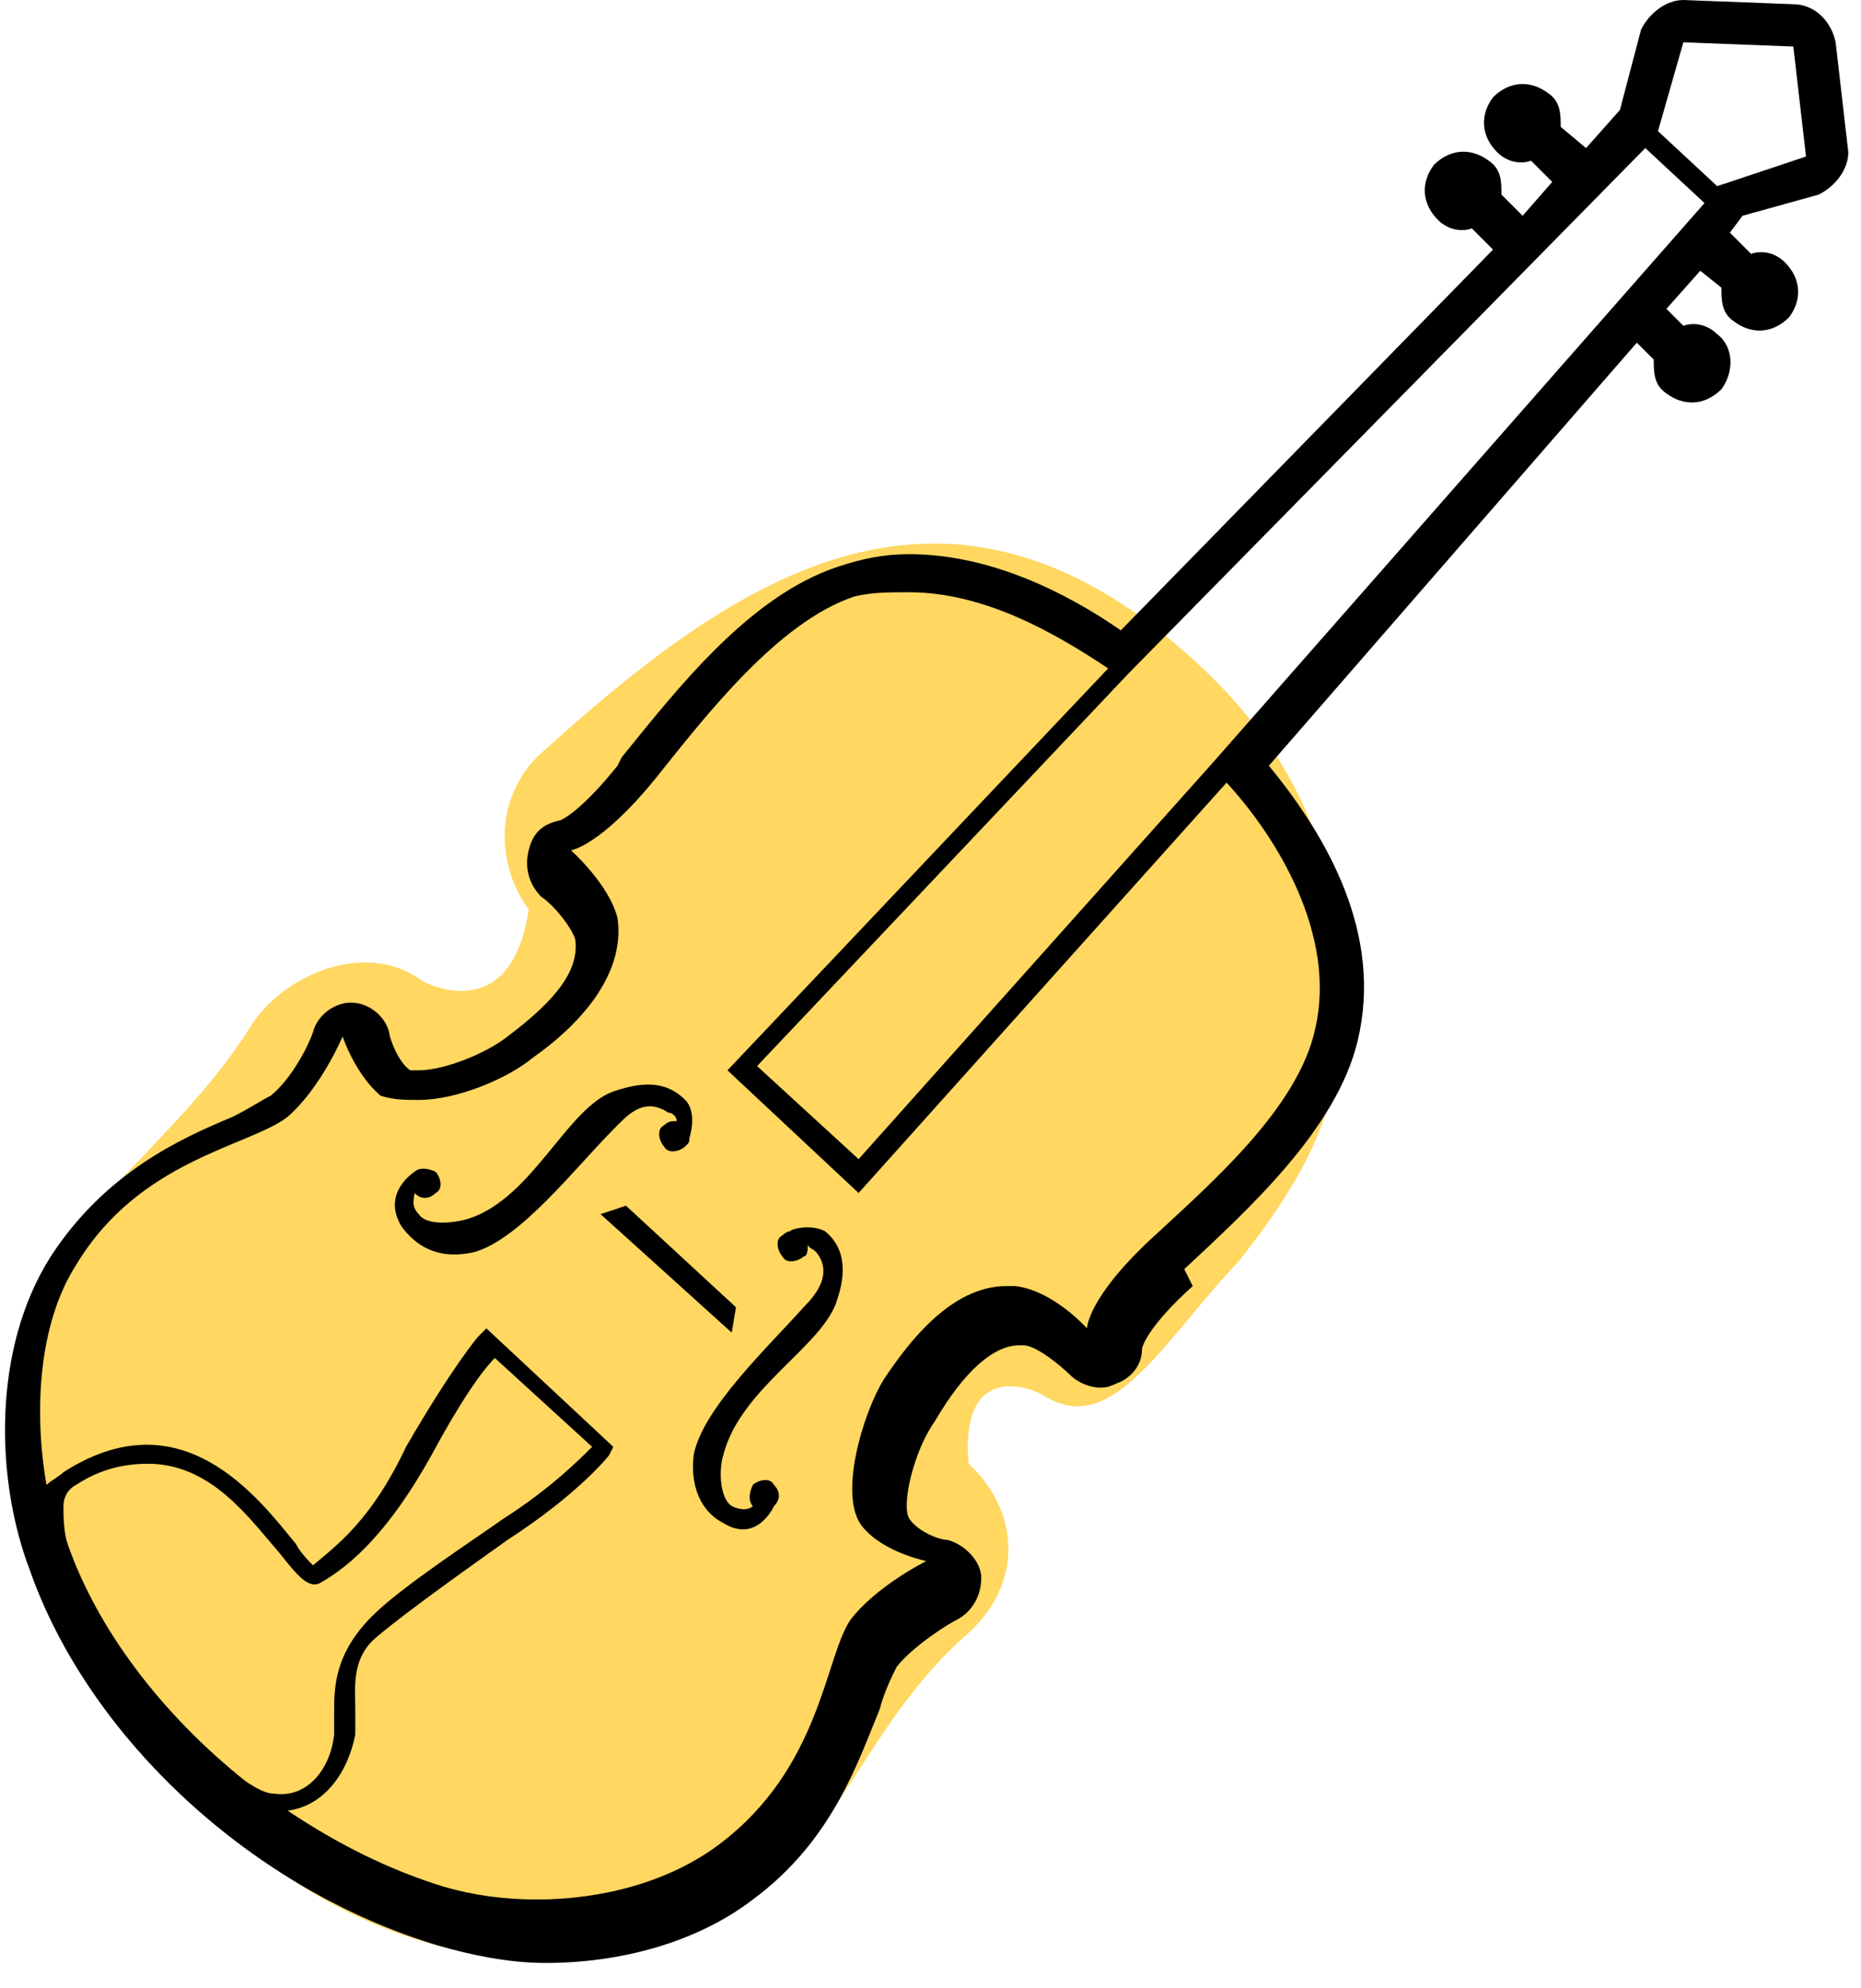 <?xml version="1.0" encoding="utf-8"?>
<!-- Generator: Adobe Illustrator 24.1.3, SVG Export Plug-In . SVG Version: 6.00 Build 0)  -->
<svg version="1.1" xmlns="http://www.w3.org/2000/svg" xmlns:xlink="http://www.w3.org/1999/xlink" x="0px" y="0px"
	 viewBox="0 0 44 47" style="enable-background:new 0 0 44 47;" xml:space="preserve">
<style type="text/css">
	.st0{fill:#FFD761;}
</style>
<g id="colour">
	<path class="st0" d="M31.5,21.4c-0.4-2.9-2.2-5.1-4.5-6.8c-5.4-3.9-10-0.6-14.2,3.2c-1.1,1-1.1,2.6-0.3,3.7
		c-0.4,2.7-2.3,1.8-2.5,1.7c-1.3-1-3.3-0.2-4.1,1.1c-2.2,3.5-6.2,5.2-5.7,9.9c0.3,3.5,3,7.2,5.6,9.4c2.6,2.2,6.1,3.3,9.5,2.4
		c4.4-1.1,4.6-4.8,7.6-7.4c1.4-1.3,1.1-3,0-4c-0.2-2.3,1.3-1.9,1.8-1.6c1.6,1,2.8-1.3,4.6-3.2C31.5,27,32.1,25.2,31.5,21.4z"/>
</g>
<g id="Layer_1">
	<path d="M43.4,1c-0.1-0.5-0.5-0.9-1-0.9L39.8,0c0,0,0,0,0,0c-0.4,0-0.8,0.3-1,0.7l-0.5,1.9l-0.8,0.9L36.9,3c0-0.3,0-0.6-0.3-0.8
		c-0.4-0.3-0.9-0.3-1.3,0.1c-0.3,0.4-0.3,0.9,0.1,1.3c0.2,0.2,0.5,0.3,0.8,0.2l0.5,0.5L36,5.1l-0.5-0.5c0-0.3,0-0.6-0.3-0.8
		c-0.4-0.3-0.9-0.3-1.3,0.1c-0.3,0.4-0.3,0.9,0.1,1.3c0.2,0.2,0.5,0.3,0.8,0.2l0.5,0.5l-8.8,9c-1.3-0.9-3.1-1.8-5-1.8
		c-0.6,0-1.1,0.1-1.7,0.3c-2.1,0.7-3.8,2.9-5.1,4.5l-0.1,0.2c-0.8,1-1.3,1.3-1.4,1.3c-0.4,0.1-0.6,0.3-0.7,0.7
		c-0.1,0.4,0,0.8,0.3,1.1c0.3,0.2,0.7,0.7,0.8,1c0.1,0.7-0.4,1.4-1.6,2.3c-0.5,0.4-1.5,0.8-2.1,0.8c-0.1,0-0.2,0-0.2,0
		c-0.3-0.2-0.5-0.8-0.5-0.9c-0.1-0.4-0.5-0.7-0.9-0.7c0,0,0,0,0,0c-0.4,0-0.8,0.3-0.9,0.7c-0.1,0.3-0.5,1.1-1,1.5
		c-0.2,0.1-0.5,0.3-0.9,0.5c-1.2,0.5-3,1.3-4.3,3.3c-1.4,2.2-1.3,5.3-0.5,7.4c1.4,4,5.3,7.6,9.7,8.9c0.7,0.2,1.6,0.4,2.5,0.4
		c1.8,0,3.6-0.5,4.9-1.5c1.9-1.4,2.5-3.3,3-4.5c0.1-0.4,0.3-0.8,0.4-1c0.4-0.5,1.2-1,1.4-1.1c0.4-0.2,0.6-0.6,0.6-1
		s-0.4-0.8-0.8-0.9c-0.2,0-0.7-0.2-0.9-0.5c-0.2-0.3,0.1-1.6,0.6-2.3c0.7-1.2,1.4-1.8,2-1.8c0,0,0.1,0,0.1,0c0.3,0,0.9,0.5,1.1,0.7
		c0.2,0.2,0.5,0.3,0.7,0.3c0.1,0,0.2,0,0.4-0.1c0.3-0.1,0.6-0.4,0.6-0.8c0-0.1,0.2-0.6,1.2-1.5L28,30c1.5-1.4,3.6-3.3,4.1-5.4
		c0.6-2.5-0.7-4.8-2.1-6.5l8.7-10l0.4,0.4c0,0.3,0,0.6,0.3,0.8c0.4,0.3,0.9,0.3,1.3-0.1C41,8.8,41,8.2,40.6,7.9
		c-0.2-0.2-0.5-0.3-0.8-0.2l-0.4-0.4l0.8-0.9l0.5,0.4c0,0.3,0,0.6,0.3,0.8c0.4,0.3,0.9,0.3,1.3-0.1c0.3-0.4,0.3-0.9-0.1-1.3
		c-0.2-0.2-0.5-0.3-0.8-0.2l-0.5-0.5l0.3-0.4L43,4.6c0.4-0.2,0.7-0.6,0.7-1L43.4,1z M7.9,40.5c0,0.2,0,0.4,0,0.5
		c-0.1,0.9-0.7,1.5-1.4,1.4c-0.2,0-0.4-0.1-0.7-0.3c-2-1.6-3.5-3.6-4.2-5.6c-0.1-0.3-0.1-0.7-0.1-0.9c0-0.2,0.1-0.4,0.3-0.5
		c0.6-0.4,1.2-0.5,1.7-0.5c1.5,0,2.4,1.3,3.1,2.1c0.4,0.5,0.7,0.9,1,0.7c0.7-0.4,1.6-1.2,2.6-3c0.7-1.3,1.2-2,1.5-2.3l2.3,2.1
		c-0.3,0.3-1,1-2.1,1.7c-0.7,0.5-2.4,1.6-3.1,2.3C7.9,39.1,7.9,39.9,7.9,40.5z M31.1,24.3c-0.4,1.9-2.5,3.7-3.9,5
		c-1.5,1.4-1.5,2.1-1.5,2.1s-0.8-0.9-1.7-1c-0.1,0-0.2,0-0.2,0c-1.3,0-2.3,1.3-2.9,2.2c-0.5,0.8-1.1,2.8-0.5,3.5
		c0.5,0.6,1.5,0.8,1.5,0.8s-1.2,0.6-1.8,1.4c-0.6,0.9-0.7,3.5-3.1,5.3c-1.2,0.9-2.8,1.3-4.3,1.3c-0.8,0-1.5-0.1-2.2-0.3
		c-1.3-0.4-2.5-1-3.7-1.8c0.8-0.1,1.4-0.8,1.6-1.8c0-0.2,0-0.4,0-0.6c0-0.5-0.1-1.2,0.5-1.7c0.7-0.6,2.4-1.8,3.1-2.3
		c1.7-1.1,2.4-2,2.4-2l0.1-0.2l-3-2.8l-0.2,0.2c0,0-0.6,0.7-1.7,2.6C8.8,35.9,8,36.5,7.4,37c-0.1-0.1-0.3-0.3-0.4-0.5
		c-0.9-1.1-2.7-3.5-5.5-1.7c-0.1,0.1-0.3,0.2-0.4,0.3c-0.3-1.7-0.2-3.8,0.7-5.2c1.5-2.5,4.1-2.8,5-3.5c0.8-0.7,1.3-1.9,1.3-1.9
		s0.3,0.9,0.9,1.4C9.3,26,9.6,26,9.9,26c0.9,0,2.1-0.5,2.7-1c1-0.7,2.2-1.9,2-3.3c-0.2-0.8-1.1-1.6-1.1-1.6s0.7-0.1,2-1.7
		c1.2-1.5,2.9-3.7,4.7-4.3C20.6,14,21,14,21.5,14c1.8,0,3.5,1,4.7,1.8l-9,9.5l3.1,2.9l8.7-9.7C30.2,19.8,31.6,22.1,31.1,24.3z
		 M28.7,18C28.7,18,28.7,18,28.7,18l-8.4,9.4l-2.4-2.2l8.8-9.3l0,0L38.9,3.5l1.4,1.3L28.7,18z M40.6,4.4l-1.4-1.3L39.8,1l2.6,0.1
		l0.3,2.6L40.6,4.4z M19.5,29.1c0.5,0.4,0.5,1,0.3,1.6c-0.3,1.1-2.3,2.1-2.7,3.7c-0.1,0.3-0.1,1,0.2,1.2c0.2,0.1,0.4,0.1,0.5,0
		c-0.1-0.1-0.1-0.3,0-0.5c0.1-0.1,0.4-0.2,0.5,0c0.1,0.1,0.2,0.3,0,0.5l0,0c0,0-0.4,0.9-1.2,0.4c-0.4-0.2-0.8-0.7-0.7-1.6
		c0.2-1.1,1.8-2.6,2.6-3.5c0.3-0.3,0.7-0.8,0.3-1.3c-0.1-0.1-0.2-0.1-0.2-0.2c0,0.1,0,0.3-0.1,0.3c-0.1,0.1-0.4,0.2-0.5,0
		c-0.1-0.1-0.2-0.4,0-0.5c0,0,0.1-0.1,0.2-0.1l0,0C18.6,29.1,19.1,28.9,19.5,29.1z M14.5,26.7c-0.9,0.9-2.2,2.6-3.3,2.9
		c-0.9,0.2-1.4-0.2-1.7-0.6c-0.5-0.8,0.3-1.3,0.3-1.3l0,0c0.1-0.1,0.3-0.1,0.5,0c0.1,0.1,0.2,0.4,0,0.5c-0.1,0.1-0.3,0.2-0.5,0
		c0,0.1-0.1,0.3,0.1,0.5c0.2,0.3,0.9,0.2,1.2,0.1c1.5-0.5,2.3-2.6,3.4-3c0.6-0.2,1.2-0.3,1.7,0.2c0.3,0.3,0.1,0.9,0.1,0.9l0,0
		c0,0.1,0,0.1-0.1,0.2c-0.1,0.1-0.4,0.2-0.5,0c-0.1-0.1-0.2-0.4,0-0.5c0.1-0.1,0.2-0.1,0.3-0.1c0-0.1-0.1-0.2-0.2-0.2
		C15.2,25.9,14.8,26.4,14.5,26.7z M17.3,31.5l-3.1-2.8l0.6-0.2l2.6,2.4L17.3,31.5z"/>
</g>
</svg>
